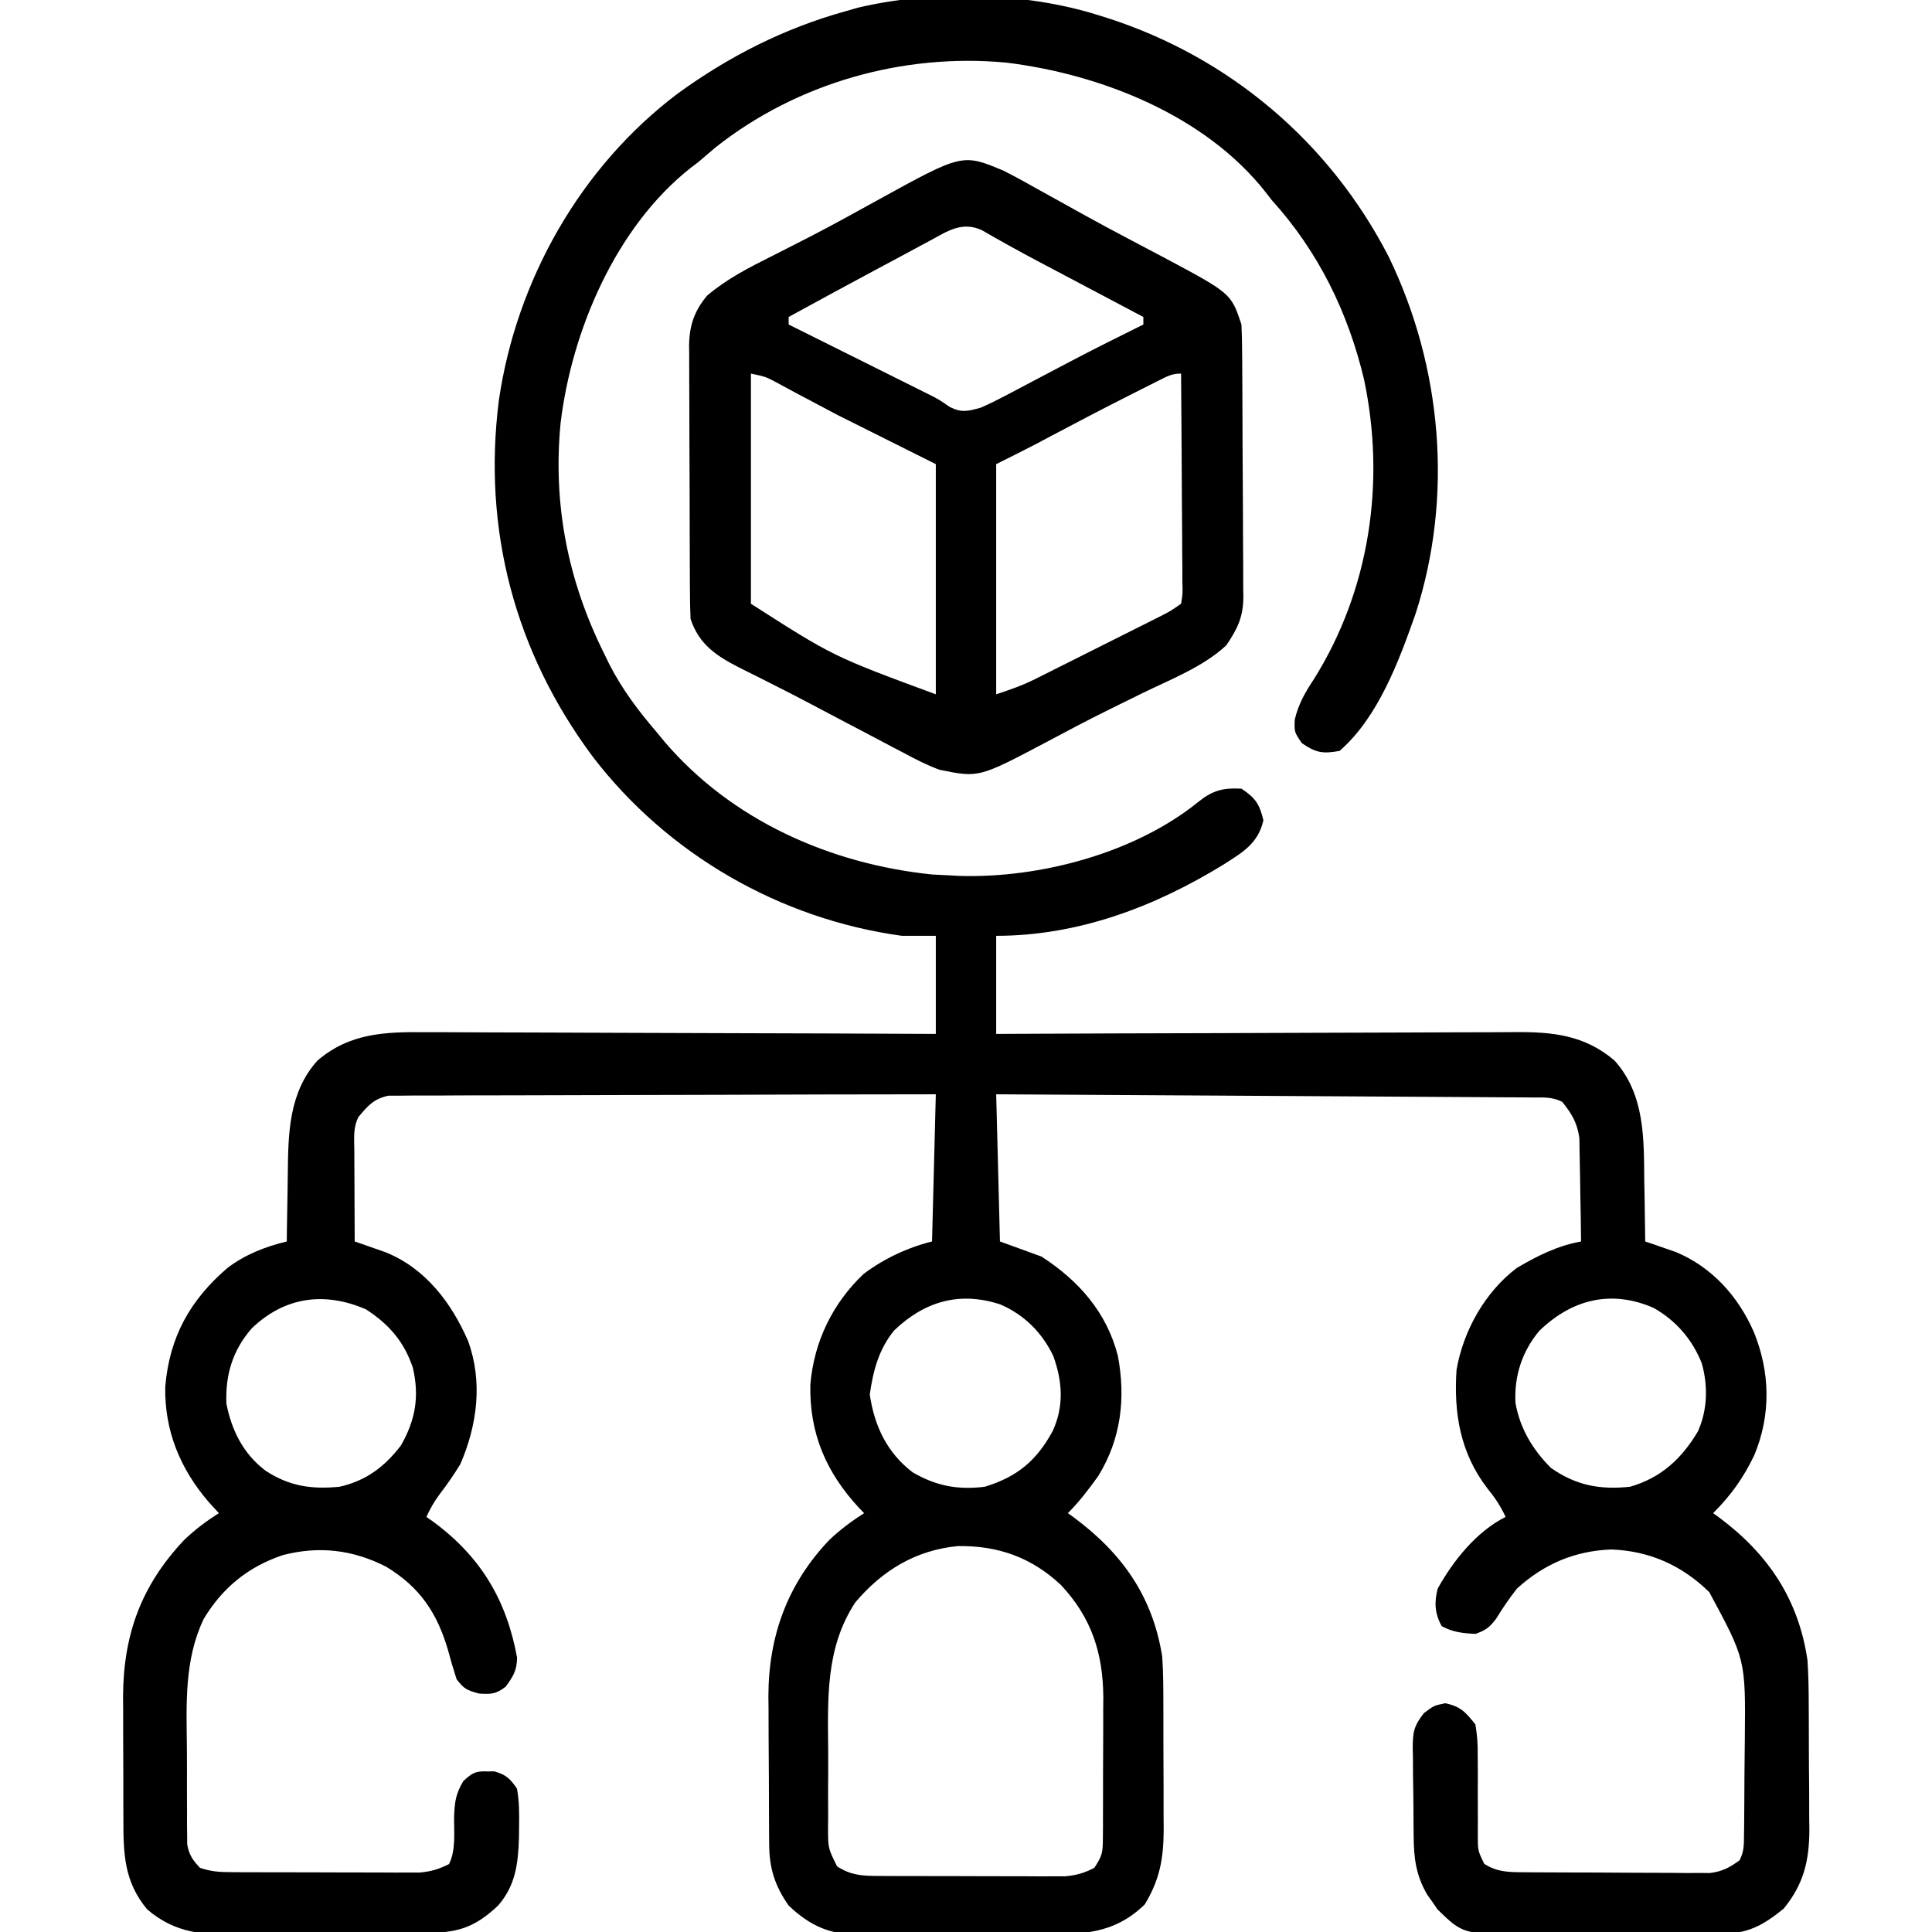 <?xml version="1.0" encoding="UTF-8"?>
<svg version="1.1" xmlns="http://www.w3.org/2000/svg" width="512" height="512">
<path d="M0 0 C0.791 0.247 1.583 0.493 2.398 0.748 C34.856 11.172 61.402 33.701 77 64 C91.175 93.181 94.177 127.581 84.159 158.605 C79.732 171.174 74.259 186.065 64 195 C59.532 195.798 57.752 195.517 54 192.938 C52 190 52 190 52.113 186.754 C53.101 182.574 54.851 179.524 57.188 176 C72 152.361 76.248 123.722 70.473 96.518 C66.236 78.704 58.316 62.58 46 49 C45.487 48.335 44.974 47.67 44.445 46.984 C28.42 26.558 0.653 15.634 -24.34 12.594 C-51.675 10.027 -79.779 17.971 -101.375 35.062 C-102.921 36.37 -104.463 37.682 -106 39 C-106.65 39.494 -107.299 39.987 -107.969 40.496 C-127.798 56.14 -139.498 83.629 -142.438 108.125 C-144.511 129.583 -140.543 149.758 -131 169 C-130.256 170.529 -130.256 170.529 -129.496 172.09 C-126.079 178.729 -121.855 184.348 -117 190 C-116.322 190.824 -115.644 191.647 -114.945 192.496 C-97.14 213.399 -70.953 224.992 -43.938 227.75 C-42.293 227.852 -40.647 227.937 -39 228 C-38.306 228.04 -37.613 228.08 -36.898 228.121 C-15.527 228.801 9.694 222.144 26.5 208.562 C30.35 205.469 33.029 204.756 38 205 C41.702 207.468 42.773 209.057 43.812 213.375 C42.446 219.471 38.403 221.833 33.292 225.087 C14.967 236.356 -5.304 244 -27 244 C-27 252.58 -27 261.16 -27 270 C-25.143 269.991 -23.286 269.982 -21.373 269.973 C-3.864 269.892 13.645 269.832 31.155 269.793 C40.156 269.772 49.157 269.744 58.159 269.698 C66.007 269.658 73.856 269.633 81.704 269.624 C85.857 269.618 90.01 269.606 94.163 269.577 C98.079 269.55 101.993 269.542 105.909 269.548 C107.34 269.546 108.771 269.539 110.202 269.523 C120.384 269.419 128.911 270.265 136.875 277.062 C144.961 286.105 144.644 297.785 144.75 309.188 C144.778 310.727 144.808 312.267 144.84 313.807 C144.913 317.538 144.963 321.268 145 325 C146.107 325.375 146.107 325.375 147.237 325.759 C148.703 326.271 148.703 326.271 150.199 326.793 C151.164 327.126 152.129 327.459 153.124 327.802 C162.75 331.812 169.743 339.672 173.812 349.062 C178.127 359.689 178.342 370.951 173.93 381.578 C171.054 387.62 167.731 392.269 163 397 C163.568 397.413 164.137 397.825 164.723 398.25 C177.638 407.91 185.667 419.908 188 436 C188.286 440.159 188.328 444.305 188.336 448.473 C188.343 449.636 188.349 450.799 188.356 451.997 C188.366 454.442 188.371 456.887 188.371 459.331 C188.375 463.055 188.411 466.778 188.449 470.502 C188.455 472.888 188.459 475.274 188.461 477.66 C188.475 478.764 188.49 479.867 188.504 481.004 C188.456 489.208 186.954 495.407 181.688 501.812 C176.047 506.404 172.046 508.499 164.723 508.518 C163.687 508.528 163.687 508.528 162.631 508.539 C160.369 508.556 158.109 508.545 155.848 508.531 C154.263 508.534 152.677 508.538 151.092 508.543 C147.778 508.549 144.464 508.54 141.15 508.521 C136.919 508.499 132.688 508.512 128.457 508.536 C125.186 508.55 121.915 508.546 118.644 508.535 C117.084 508.533 115.525 508.536 113.966 508.545 C96.764 508.626 96.764 508.626 89.977 502.035 C89.531 501.384 89.085 500.733 88.625 500.062 C88.164 499.414 87.702 498.766 87.227 498.098 C84.19 492.905 83.669 488.324 83.629 482.375 C83.62 481.55 83.611 480.726 83.602 479.876 C83.587 478.138 83.578 476.4 83.574 474.662 C83.563 472.008 83.513 469.357 83.463 466.703 C83.453 465.01 83.446 463.318 83.441 461.625 C83.422 460.835 83.402 460.046 83.382 459.232 C83.417 455.009 83.651 453.446 86.347 450 C89 448 89 448 92 447.375 C96.097 448.228 97.413 449.738 100 453 C100.472 455.878 100.654 458.173 100.602 461.039 C100.614 462.183 100.614 462.183 100.626 463.35 C100.649 465.776 100.639 468.199 100.625 470.625 C100.621 473.057 100.625 475.489 100.646 477.921 C100.658 479.431 100.655 480.942 100.636 482.452 C100.64 486.427 100.64 486.427 102.333 489.923 C105.701 492.099 108.693 492.135 112.585 492.161 C114.303 492.176 114.303 492.176 116.055 492.19 C117.911 492.197 117.911 492.197 119.805 492.203 C121.076 492.209 122.347 492.215 123.657 492.22 C126.349 492.23 129.04 492.237 131.732 492.24 C135.174 492.246 138.616 492.27 142.058 492.298 C145.349 492.321 148.639 492.323 151.93 492.328 C153.163 492.34 154.397 492.353 155.667 492.366 C157.394 492.361 157.394 492.361 159.156 492.356 C160.166 492.36 161.176 492.364 162.217 492.367 C165.476 491.937 167.358 490.927 170 489 C171.188 486.624 171.145 485.133 171.177 482.481 C171.19 481.542 171.203 480.603 171.216 479.636 C171.223 478.615 171.231 477.595 171.238 476.543 C171.246 475.489 171.254 474.435 171.263 473.349 C171.277 471.109 171.287 468.869 171.295 466.628 C171.312 463.239 171.356 459.851 171.4 456.463 C171.594 435.784 171.594 435.784 161.977 417.934 C154.722 410.836 146.165 407.007 136 406.625 C126.281 407.005 118.209 410.457 111 417 C109.009 419.542 107.25 422.107 105.57 424.863 C103.847 427.208 102.733 428.063 100 429 C96.648 428.824 94.026 428.563 91.062 426.938 C89.197 423.536 89.068 420.663 90 417 C94.1 409.615 100.291 401.854 108 398 C106.667 395.118 105.136 392.823 103.125 390.375 C95.983 381.033 94.222 370.505 95 359 C96.8 348.64 102.547 338.371 111 332 C116.497 328.769 121.714 326.157 128 325 C127.956 320.694 127.886 316.39 127.792 312.085 C127.764 310.623 127.743 309.16 127.729 307.697 C127.707 305.586 127.661 303.477 127.609 301.367 C127.588 300.1 127.567 298.833 127.546 297.527 C126.911 293.424 125.58 291.217 123 288 C120.294 286.647 118.171 286.86 115.141 286.842 C113.893 286.832 112.645 286.822 111.359 286.812 C109.968 286.806 108.578 286.8 107.187 286.795 C105.729 286.785 104.27 286.775 102.812 286.765 C98.845 286.738 94.878 286.717 90.912 286.697 C86.769 286.675 82.626 286.647 78.484 286.621 C70.636 286.571 62.787 286.526 54.939 286.483 C46.006 286.433 37.073 286.378 28.139 286.323 C9.76 286.209 -8.62 286.103 -27 286 C-26.67 298.87 -26.34 311.74 -26 325 C-22.37 326.32 -18.74 327.64 -15 329 C-5.104 335.403 2.268 343.754 5.25 355.312 C7.36 366.533 6.105 377.355 0.023 387.199 C-2.471 390.669 -4.976 393.976 -8 397 C-7.443 397.401 -6.886 397.802 -6.312 398.215 C6.415 407.696 14.481 419.099 17 435 C17.285 439.211 17.304 443.409 17.301 447.629 C17.305 448.818 17.309 450.007 17.314 451.232 C17.319 453.734 17.32 456.236 17.316 458.738 C17.313 462.554 17.336 466.37 17.361 470.186 C17.364 472.625 17.364 475.064 17.363 477.504 C17.372 478.637 17.382 479.771 17.391 480.939 C17.347 488.556 16.369 494.081 12.375 500.688 C4.172 508.675 -4.524 508.719 -15.418 508.594 C-17.005 508.592 -18.592 508.592 -20.179 508.594 C-23.49 508.592 -26.8 508.574 -30.111 508.542 C-34.345 508.502 -38.577 508.498 -42.811 508.505 C-46.082 508.509 -49.353 508.496 -52.624 508.479 C-54.185 508.472 -55.746 508.469 -57.307 508.47 C-59.489 508.468 -61.67 508.447 -63.852 508.42 C-65.091 508.412 -66.33 508.403 -67.606 508.394 C-73.37 507.725 -77.831 504.949 -82 501 C-85.686 495.706 -87.114 491.154 -87.161 484.779 C-87.171 483.737 -87.18 482.695 -87.19 481.621 C-87.197 479.937 -87.197 479.937 -87.203 478.219 C-87.209 477.054 -87.215 475.89 -87.22 474.69 C-87.23 472.222 -87.236 469.754 -87.24 467.286 C-87.25 463.542 -87.281 459.799 -87.312 456.055 C-87.319 453.651 -87.324 451.247 -87.328 448.844 C-87.34 447.737 -87.353 446.63 -87.366 445.49 C-87.321 429.52 -82.312 415.771 -71.258 404.137 C-68.345 401.381 -65.377 399.156 -62 397 C-62.447 396.539 -62.895 396.077 -63.355 395.602 C-72.115 386.151 -76.549 375.752 -76.246 362.859 C-75.277 351.6 -70.367 341.379 -62.129 333.602 C-56.74 329.548 -50.521 326.63 -44 325 C-43.67 312.13 -43.34 299.26 -43 286 C-62.211 286.018 -81.421 286.056 -100.631 286.132 C-109.551 286.167 -118.471 286.192 -127.39 286.196 C-135.165 286.199 -142.939 286.219 -150.713 286.261 C-154.829 286.282 -158.946 286.294 -163.062 286.286 C-166.938 286.279 -170.812 286.294 -174.687 286.328 C-176.109 286.336 -177.531 286.336 -178.952 286.327 C-180.895 286.315 -182.838 286.337 -184.78 286.361 C-185.867 286.364 -186.954 286.366 -188.073 286.369 C-191.965 287.208 -193.477 288.999 -196 292 C-197.487 294.974 -197.111 297.663 -197.098 300.977 C-197.096 302.004 -197.096 302.004 -197.093 303.053 C-197.088 305.244 -197.075 307.434 -197.062 309.625 C-197.057 311.109 -197.053 312.594 -197.049 314.078 C-197.038 317.719 -197.021 321.359 -197 325 C-196.255 325.257 -195.51 325.514 -194.743 325.778 C-193.269 326.298 -193.269 326.298 -191.766 326.828 C-190.794 327.167 -189.822 327.507 -188.821 327.856 C-178.211 332.157 -171.401 341.192 -166.945 351.387 C-163.027 362.219 -164.504 373.588 -169 384 C-170.67 386.764 -172.441 389.324 -174.414 391.879 C-175.892 393.856 -176.975 395.762 -178 398 C-177.165 398.584 -177.165 398.584 -176.312 399.18 C-163.672 408.447 -156.781 419.931 -153.969 435.273 C-154.008 438.676 -155.004 440.289 -157 443 C-159.585 444.961 -160.788 445.013 -164.062 444.812 C-167.275 443.924 -168.034 443.599 -170 441 C-170.834 438.457 -171.564 435.956 -172.25 433.375 C-175.14 423.467 -179.655 416.687 -188.617 411.219 C-197.473 406.689 -206.431 405.624 -216.062 408.125 C-225.281 411.246 -231.965 416.696 -237 425 C-242.254 435.97 -241.579 447.822 -241.467 459.696 C-241.437 463.086 -241.446 466.475 -241.459 469.865 C-241.453 472.026 -241.444 474.187 -241.434 476.348 C-241.437 477.358 -241.439 478.368 -241.442 479.409 C-241.43 480.348 -241.417 481.287 -241.404 482.254 C-241.399 483.077 -241.393 483.899 -241.388 484.746 C-240.903 487.562 -239.947 488.932 -238 491 C-234.879 492.04 -232.689 492.133 -229.415 492.145 C-228.27 492.152 -227.125 492.158 -225.945 492.165 C-224.708 492.166 -223.47 492.167 -222.195 492.168 C-220.924 492.171 -219.653 492.175 -218.343 492.178 C-215.651 492.183 -212.96 492.186 -210.268 492.185 C-206.826 492.185 -203.384 492.199 -199.942 492.216 C-196.651 492.23 -193.361 492.229 -190.07 492.23 C-188.837 492.238 -187.603 492.245 -186.333 492.252 C-185.181 492.249 -184.03 492.246 -182.844 492.243 C-181.329 492.245 -181.329 492.245 -179.783 492.247 C-176.81 491.983 -174.659 491.343 -172 490 C-170.145 486.29 -170.711 481.509 -170.658 477.385 C-170.514 473.519 -170.229 471.385 -168.207 467.992 C-165.876 465.888 -165.077 465.335 -162 465.438 C-161.34 465.436 -160.68 465.435 -160 465.434 C-156.879 466.318 -155.854 467.302 -154 470 C-153.374 473.382 -153.383 476.694 -153.438 480.125 C-153.454 481.545 -153.454 481.545 -153.471 482.994 C-153.684 489.864 -154.346 495.633 -159 501 C-164.661 506.308 -169.002 508.109 -176.791 508.209 C-177.478 508.219 -178.165 508.228 -178.872 508.238 C-181.145 508.268 -183.418 508.29 -185.691 508.309 C-186.471 508.315 -187.25 508.322 -188.052 508.329 C-192.181 508.361 -196.31 508.386 -200.439 508.405 C-203.842 508.423 -207.245 508.458 -210.649 508.508 C-214.77 508.568 -218.89 508.599 -223.011 508.608 C-224.574 508.617 -226.137 508.635 -227.7 508.665 C-237.052 508.832 -244.545 508.391 -252 502 C-258.133 494.64 -258.308 487.234 -258.301 478.059 C-258.305 476.899 -258.309 475.74 -258.314 474.546 C-258.32 472.094 -258.32 469.642 -258.316 467.19 C-258.313 463.475 -258.336 459.76 -258.361 456.045 C-258.364 453.654 -258.364 451.262 -258.363 448.871 C-258.372 447.776 -258.382 446.681 -258.391 445.552 C-258.295 429.089 -253.546 416.187 -242.258 404.172 C-239.356 401.38 -236.391 399.165 -233 397 C-234.33 395.546 -234.33 395.546 -235.688 394.062 C-243.248 385.25 -247.407 375.198 -247.211 363.551 C-246.116 350.313 -240.613 340.464 -230.598 331.914 C-225.765 328.353 -220.781 326.416 -215 325 C-214.991 324.058 -214.981 323.116 -214.972 322.145 C-214.927 318.598 -214.865 315.052 -214.792 311.505 C-214.765 309.98 -214.743 308.454 -214.729 306.929 C-214.623 296.208 -214.427 285.509 -206.875 277.062 C-198.296 269.74 -188.95 269.429 -178.095 269.546 C-176.616 269.547 -175.137 269.546 -173.657 269.544 C-169.67 269.543 -165.684 269.566 -161.697 269.594 C-157.519 269.62 -153.342 269.622 -149.165 269.627 C-141.267 269.639 -133.37 269.672 -125.472 269.712 C-116.476 269.757 -107.48 269.779 -98.483 269.799 C-79.989 269.84 -61.494 269.912 -43 270 C-43 261.42 -43 252.84 -43 244 C-45.97 244 -48.94 244 -52 244 C-84.308 239.572 -114.135 222.387 -133.938 196.5 C-154.551 168.808 -163.169 136.336 -158.781 101.977 C-154.112 70.201 -137.141 40.16 -111.313 20.731 C-97.778 10.913 -83.131 3.478 -67 -1 C-65.331 -1.48 -65.331 -1.48 -63.629 -1.969 C-43.822 -6.655 -19.406 -6.112 0 0 Z M-224.309 348.055 C-229.352 353.856 -231.309 360.331 -231 368 C-229.599 375.133 -226.49 381.306 -220.625 385.75 C-214.349 389.877 -208.396 390.733 -201 390 C-194.017 388.421 -189.109 384.753 -184.75 379.062 C-180.882 372.293 -179.828 366.074 -181.582 358.48 C-183.918 351.537 -187.87 346.975 -194 343 C-204.983 338.224 -215.595 339.641 -224.309 348.055 Z M-54.082 348.621 C-58.132 353.644 -59.616 359.267 -60.5 365.562 C-59.284 373.923 -55.904 381.03 -49.125 386.188 C-42.862 389.82 -37.166 390.885 -30 390 C-21.404 387.361 -16.263 383.068 -12.016 375.219 C-8.986 368.6 -9.437 362.014 -11.898 355.273 C-14.895 349.089 -19.592 344.407 -25.906 341.688 C-36.65 338.16 -45.98 340.835 -54.082 348.621 Z M116.918 348.695 C112.357 354.176 110.248 360.654 110.613 367.773 C111.79 374.55 115.195 380.195 120 385 C126.65 389.673 133.009 390.844 141 390 C149.243 387.608 154.638 382.604 158.984 375.301 C161.523 369.551 161.66 363.331 160 357.312 C157.483 350.958 153.107 345.882 147.125 342.562 C135.928 337.739 125.584 340.321 116.918 348.695 Z M-64.312 420.625 C-72.287 432.694 -71.625 446.206 -71.521 460.123 C-71.5 463.586 -71.521 467.047 -71.547 470.51 C-71.544 472.716 -71.539 474.923 -71.531 477.129 C-71.539 478.161 -71.547 479.193 -71.556 480.257 C-71.564 485.794 -71.564 485.794 -69.154 490.617 C-65.527 492.945 -62.624 493.129 -58.415 493.145 C-57.27 493.152 -56.125 493.158 -54.945 493.165 C-53.708 493.166 -52.47 493.167 -51.195 493.168 C-49.924 493.171 -48.653 493.175 -47.343 493.178 C-44.651 493.183 -41.96 493.186 -39.268 493.185 C-35.826 493.185 -32.384 493.199 -28.942 493.216 C-25.651 493.23 -22.361 493.229 -19.07 493.23 C-17.837 493.238 -16.603 493.245 -15.333 493.252 C-14.181 493.249 -13.03 493.246 -11.844 493.243 C-10.834 493.244 -9.824 493.246 -8.783 493.247 C-5.783 492.981 -3.67 492.385 -1 491 C1.156 487.766 1.255 486.869 1.275 483.136 C1.284 482.148 1.294 481.159 1.304 480.141 C1.303 479.072 1.302 478.003 1.301 476.902 C1.307 475.246 1.307 475.246 1.314 473.557 C1.32 471.216 1.32 468.875 1.316 466.533 C1.313 462.976 1.336 459.419 1.361 455.861 C1.364 453.583 1.364 451.305 1.363 449.027 C1.372 447.973 1.382 446.918 1.391 445.832 C1.319 434.087 -1.756 424.666 -9.852 416.023 C-17.677 408.697 -26.553 405.568 -37.188 405.727 C-48.334 406.81 -57.171 412.184 -64.312 420.625 Z " fill="#000000" transform="translate(291,4)"/>
<path d="M0 0 C3.376 1.726 6.685 3.549 9.98 5.42 C11.201 6.097 12.422 6.772 13.644 7.446 C16.165 8.837 18.682 10.236 21.197 11.64 C24.876 13.685 28.586 15.667 32.309 17.631 C33.473 18.248 34.637 18.864 35.836 19.5 C38.04 20.666 40.246 21.828 42.453 22.988 C60.228 32.475 60.228 32.475 62.98 40.733 C63.092 43.205 63.148 45.65 63.157 48.123 C63.164 48.873 63.171 49.623 63.177 50.395 C63.197 52.878 63.209 55.36 63.219 57.842 C63.223 58.691 63.227 59.54 63.231 60.415 C63.252 64.91 63.266 69.405 63.276 73.9 C63.287 78.535 63.321 83.169 63.361 87.804 C63.387 91.374 63.395 94.945 63.399 98.515 C63.404 100.223 63.415 101.931 63.434 103.639 C63.458 106.035 63.457 108.43 63.45 110.826 C63.47 111.875 63.47 111.875 63.489 112.945 C63.432 118.355 61.917 121.353 58.98 125.733 C52.81 131.477 44.098 134.829 36.605 138.483 C34.109 139.711 31.615 140.944 29.121 142.178 C28.201 142.633 28.201 142.633 27.262 143.096 C21.905 145.751 16.625 148.536 11.355 151.358 C-6.615 160.855 -6.615 160.855 -17.02 158.733 C-20.326 157.531 -23.364 155.965 -26.457 154.295 C-27.318 153.848 -28.178 153.401 -29.065 152.94 C-31.725 151.553 -34.372 150.144 -37.02 148.733 C-38.612 147.898 -40.206 147.065 -41.801 146.233 C-44.914 144.607 -48.018 142.966 -51.117 141.315 C-54.624 139.454 -58.155 137.65 -61.703 135.87 C-62.652 135.388 -63.601 134.907 -64.578 134.41 C-66.407 133.484 -68.24 132.567 -70.08 131.663 C-76.2 128.538 -80.751 125.539 -83.02 118.733 C-83.126 116.255 -83.177 113.805 -83.181 111.327 C-83.186 110.576 -83.191 109.824 -83.196 109.05 C-83.21 106.563 -83.217 104.076 -83.223 101.588 C-83.228 99.858 -83.234 98.128 -83.24 96.398 C-83.25 92.769 -83.256 89.14 -83.26 85.511 C-83.265 80.867 -83.289 76.224 -83.318 71.58 C-83.336 68.005 -83.342 64.43 -83.343 60.856 C-83.346 59.144 -83.354 57.432 -83.367 55.721 C-83.384 53.323 -83.382 50.925 -83.376 48.527 C-83.39 47.472 -83.39 47.472 -83.404 46.396 C-83.359 41.082 -82.037 37.128 -78.602 33.05 C-73.37 28.623 -67.568 25.657 -61.457 22.608 C-59.224 21.472 -56.993 20.334 -54.762 19.194 C-53.639 18.621 -52.516 18.049 -51.358 17.458 C-45.33 14.343 -39.392 11.063 -33.453 7.779 C-10.974 -4.605 -10.974 -4.605 0 0 Z M-19.461 18.459 C-20.184 18.845 -20.907 19.23 -21.652 19.627 C-23.966 20.863 -26.274 22.11 -28.582 23.358 C-30.108 24.175 -31.635 24.991 -33.162 25.807 C-41.138 30.073 -49.088 34.385 -57.02 38.733 C-57.02 39.393 -57.02 40.053 -57.02 40.733 C-56.53 40.977 -56.039 41.221 -55.535 41.472 C-50.423 44.017 -45.313 46.564 -40.204 49.113 C-38.299 50.063 -36.393 51.013 -34.487 51.962 C-31.743 53.328 -29 54.696 -26.258 56.065 C-25.409 56.487 -24.56 56.909 -23.685 57.344 C-22.884 57.744 -22.084 58.144 -21.259 58.556 C-20.512 58.929 -19.765 59.301 -18.996 59.684 C-17.02 60.733 -17.02 60.733 -14.317 62.587 C-11.112 64.186 -9.429 63.708 -6.02 62.733 C-3.837 61.768 -1.692 60.716 0.418 59.6 C1.02 59.285 1.622 58.97 2.242 58.646 C4.159 57.641 6.07 56.625 7.98 55.608 C9.856 54.619 11.733 53.632 13.609 52.646 C14.853 51.992 16.097 51.337 17.34 50.682 C23.835 47.262 30.401 43.988 36.98 40.733 C36.98 40.073 36.98 39.413 36.98 38.733 C36.008 38.219 35.036 37.705 34.034 37.176 C30.375 35.242 26.717 33.307 23.058 31.372 C21.485 30.54 19.911 29.708 18.337 28.876 C16.808 28.068 15.279 27.26 13.75 26.451 C12.25 25.657 10.749 24.864 9.247 24.072 C4.161 21.382 -0.866 18.601 -5.844 15.716 C-11.096 13.343 -14.882 15.966 -19.461 18.459 Z M-67.02 53.733 C-67.02 73.863 -67.02 93.993 -67.02 114.733 C-45.23 128.685 -45.23 128.685 -18.02 138.733 C-18.02 118.603 -18.02 98.473 -18.02 77.733 C-26.6 73.443 -35.18 69.153 -44.02 64.733 C-56.103 58.344 -56.103 58.344 -61.234 55.558 C-63.325 54.524 -63.325 54.524 -67.02 53.733 Z M41.078 55.569 C40.279 55.969 39.48 56.369 38.657 56.781 C37.795 57.219 36.932 57.657 36.043 58.108 C35.156 58.555 34.269 59.002 33.354 59.462 C26.338 63.01 19.369 66.644 12.426 70.332 C11.696 70.72 10.967 71.107 10.215 71.506 C9.275 72.008 9.275 72.008 8.315 72.52 C4.892 74.299 1.432 76.007 -2.02 77.733 C-2.02 97.863 -2.02 117.993 -2.02 138.733 C1.735 137.481 4.843 136.427 8.286 134.702 C9.077 134.308 9.867 133.914 10.682 133.508 C11.517 133.087 12.351 132.667 13.211 132.233 C14.083 131.797 14.955 131.36 15.854 130.911 C17.69 129.991 19.524 129.07 21.358 128.147 C24.167 126.733 26.979 125.326 29.791 123.92 C31.577 123.025 33.363 122.129 35.148 121.233 C35.989 120.812 36.83 120.391 37.696 119.958 C38.477 119.564 39.258 119.17 40.063 118.764 C40.749 118.419 41.435 118.075 42.142 117.719 C44.221 116.642 44.221 116.642 46.98 114.733 C47.42 112.067 47.42 112.067 47.321 108.906 C47.321 107.685 47.321 106.464 47.32 105.206 C47.305 103.869 47.289 102.531 47.273 101.194 C47.268 99.829 47.264 98.464 47.261 97.1 C47.249 93.506 47.22 89.912 47.186 86.318 C47.156 82.652 47.142 78.985 47.127 75.319 C47.095 68.123 47.044 60.928 46.98 53.733 C44.518 53.733 43.277 54.463 41.078 55.569 Z " fill="#000000" transform="translate(266.02,45.267)"/>
</svg>
